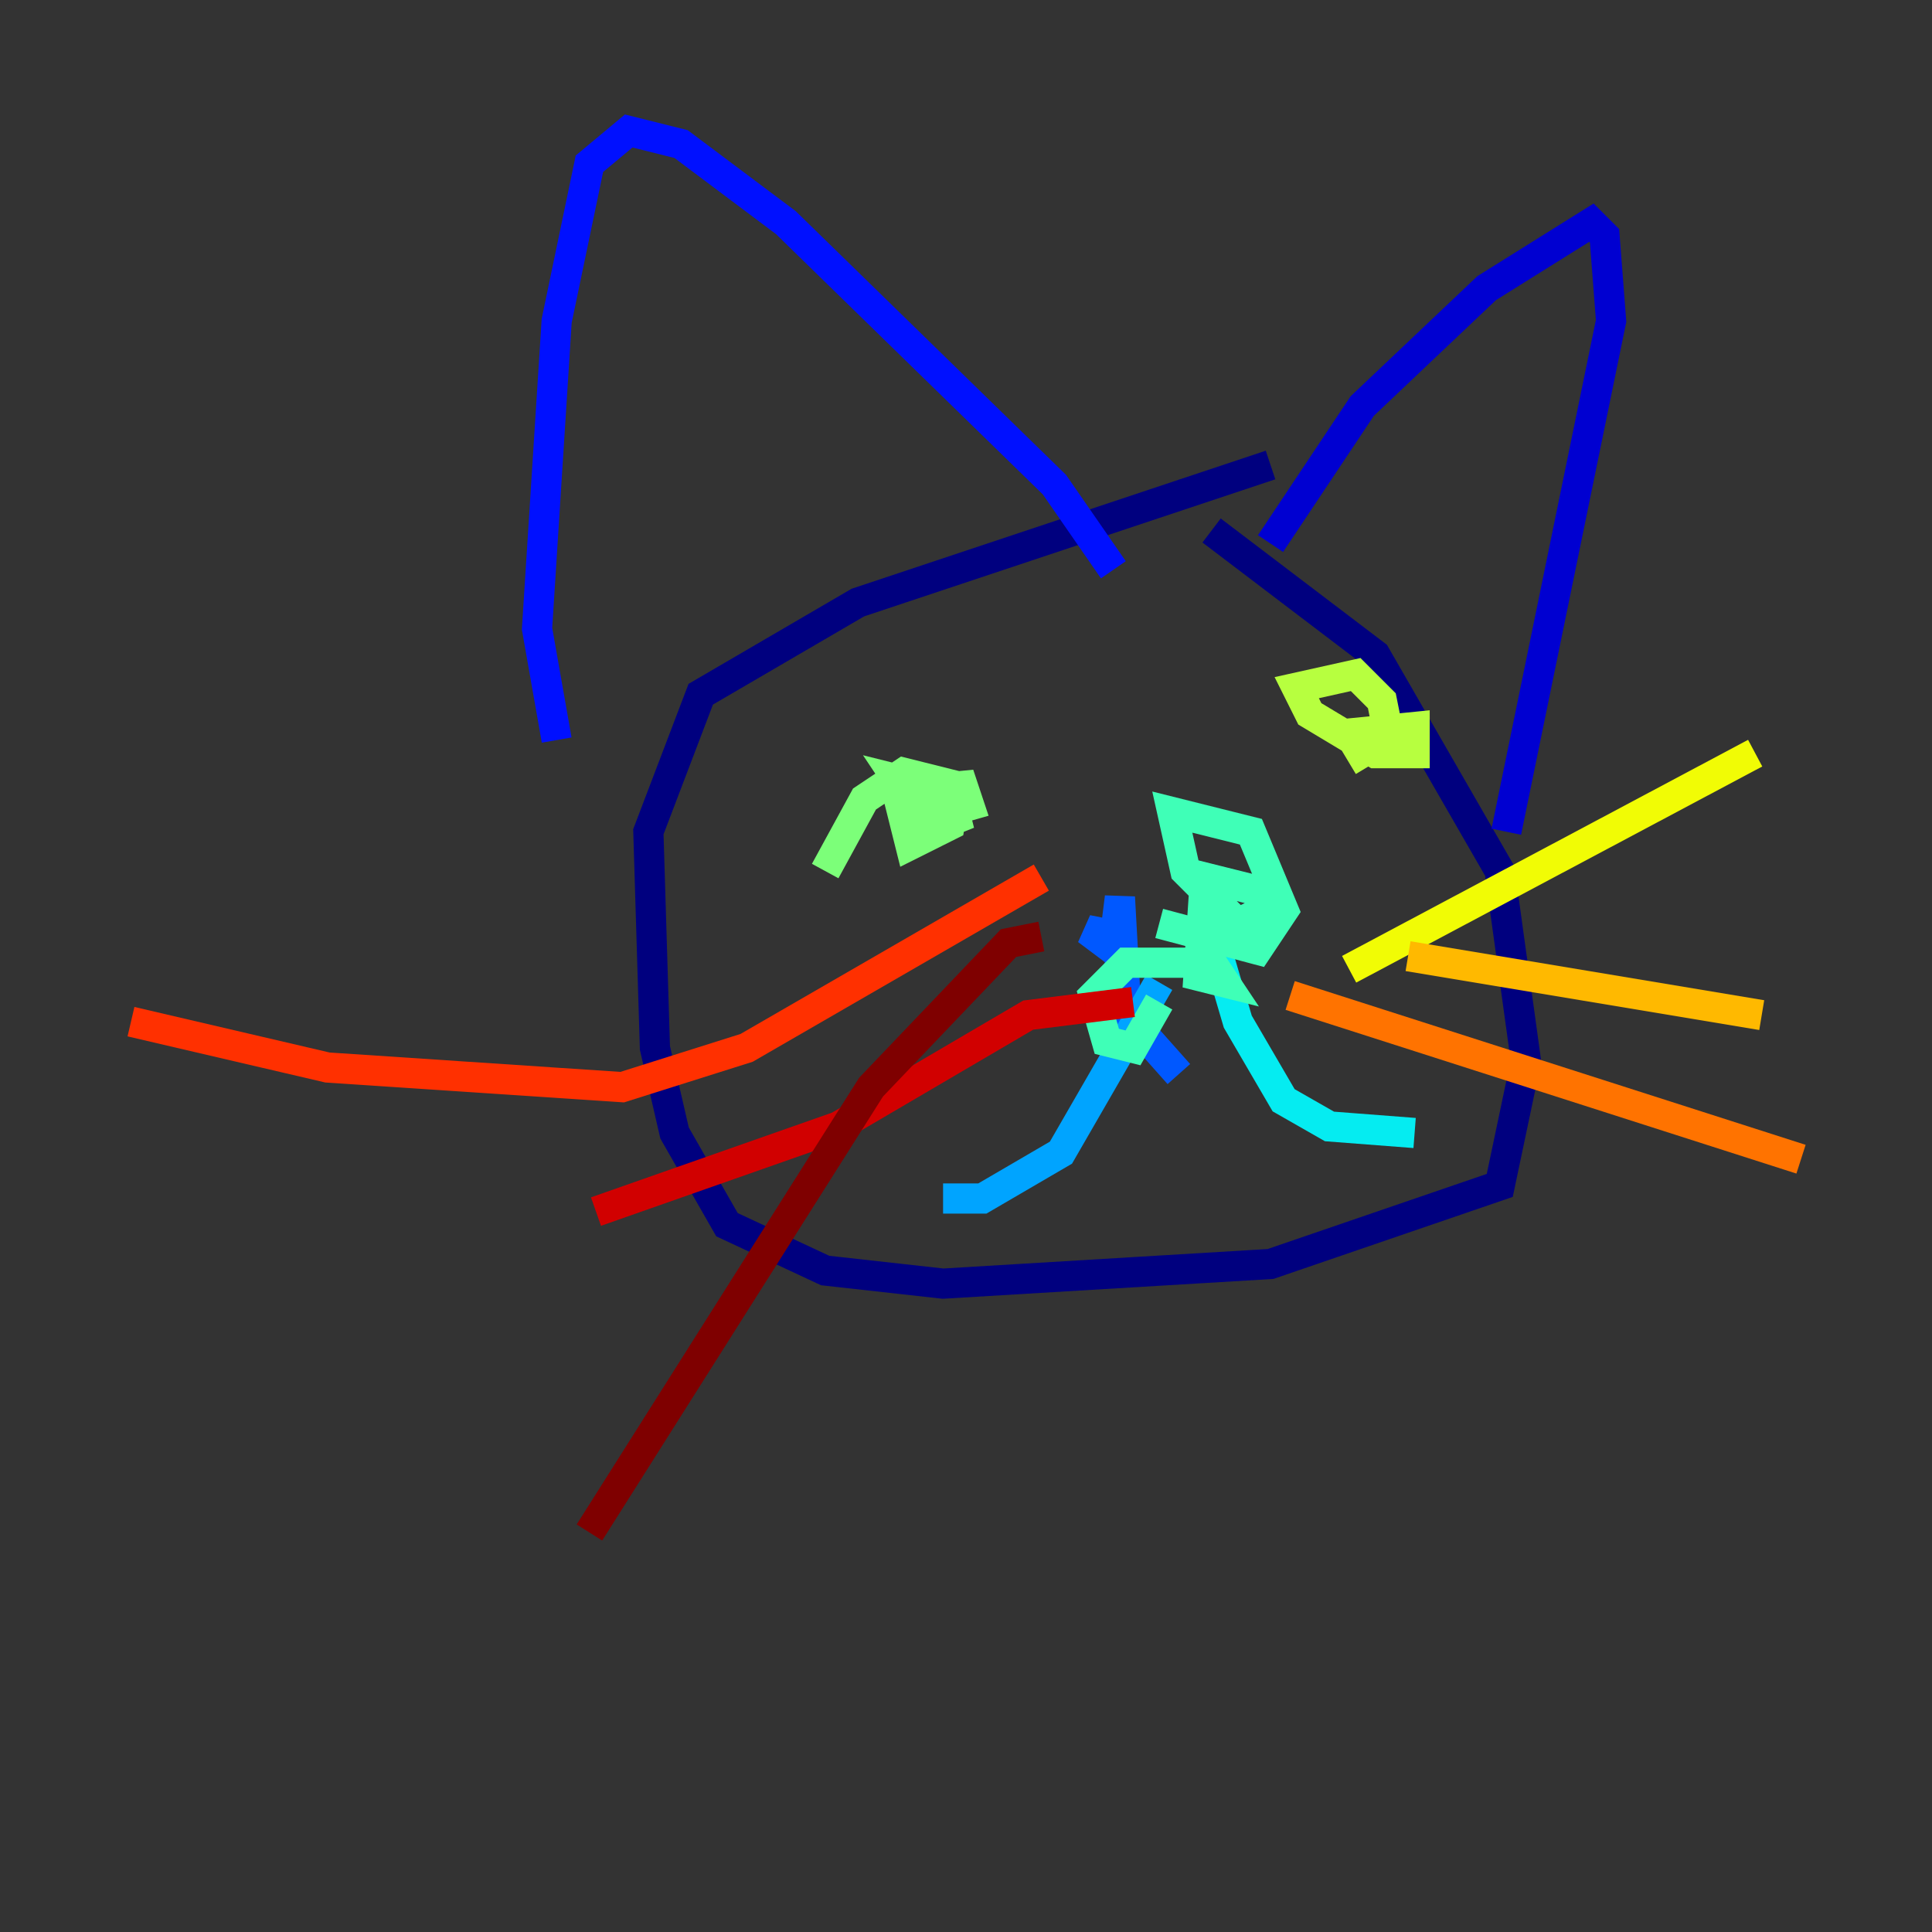 <?xml version="1.0" encoding="utf-8" ?>
<svg baseProfile="tiny" height="128" version="1.2" viewBox="0,0,128,128" width="128" xmlns="http://www.w3.org/2000/svg" xmlns:ev="http://www.w3.org/2001/xml-events" xmlns:xlink="http://www.w3.org/1999/xlink"><rect x="0" y="0" width="128" height="128" fill="#333333" stroke="none"/><defs /><polyline fill="none" points="84.176,30.807 56.841,39.919 46.427,45.993 42.956,55.105 43.39,69.424 44.691,75.064 48.163,81.139 54.671,84.176 62.481,85.044 84.176,83.742 99.363,78.536 101.098,70.291 99.363,57.709 91.119,43.39 80.271,35.146" stroke="#00007f" stroke-width="2" /><polyline fill="none" points="84.176,36.014 90.251,26.902 98.495,19.091 105.437,14.752 106.305,15.62 106.739,21.261 99.797,55.105" stroke="#0000d1" stroke-width="2" /><polyline fill="none" points="73.763,37.749 69.858,32.108 52.068,14.752 45.125,9.546 41.654,8.678 39.051,10.848 36.881,21.261 35.58,41.654 36.881,49.031" stroke="#0010ff" stroke-width="2" /><polyline fill="none" points="78.102,71.159 74.63,67.254 74.197,59.444 73.763,62.915 72.027,61.614 74.197,62.047 74.197,65.085" stroke="#0058ff" stroke-width="2" /><polyline fill="none" points="76.8,65.085 70.291,76.366 65.085,79.403 62.481,79.403" stroke="#00a4ff" stroke-width="2" /><polyline fill="none" points="79.837,60.312 82.007,67.688 85.044,72.895 88.081,74.63 93.722,75.064" stroke="#05ecf1" stroke-width="2" /><polyline fill="none" points="76.8,66.386 75.064,69.424 73.329,68.99 72.461,65.953 74.63,63.783 80.271,63.783 81.139,65.085 79.403,64.651 79.837,58.142 83.308,59.01 83.742,60.312 82.007,61.18 78.536,57.709 77.668,53.803 82.875,55.105 85.044,60.312 83.308,62.915 76.8,61.18" stroke="#3fffb7" stroke-width="2" /><polyline fill="none" points="54.671,57.709 57.275,52.936 59.878,51.2 63.349,52.068 62.915,54.671 60.312,55.973 59.444,52.502 63.783,52.068 64.217,53.37 61.18,54.237 59.444,51.634 62.915,52.502 63.349,54.237 61.18,55.105" stroke="#7cff79" stroke-width="2" /><polyline fill="none" points="90.685,50.766 89.383,48.597 93.722,48.163 93.722,49.898 91.119,49.898 86.78,47.295 85.912,45.559 89.817,44.691 91.552,46.427 91.986,48.597 90.685,49.031" stroke="#b7ff3f" stroke-width="2" /><polyline fill="none" points="89.383,64.217 116.285,49.898" stroke="#f1fc05" stroke-width="2" /><polyline fill="none" points="93.288,63.349 116.719,67.254" stroke="#ffb900" stroke-width="2" /><polyline fill="none" points="85.478,65.953 119.322,76.8" stroke="#ff7300" stroke-width="2" /><polyline fill="none" points="68.99,58.142 49.464,69.424 41.22,72.027 21.695,70.725 8.678,67.688" stroke="#ff3000" stroke-width="2" /><polyline fill="none" points="75.064,66.386 68.122,67.254 55.539,74.63 39.485,80.271" stroke="#d10000" stroke-width="2" /><polyline fill="none" points="68.99,62.047 66.82,62.481 57.709,72.027 39.051,101.532" stroke="#7f0000" stroke-width="2" /></svg>